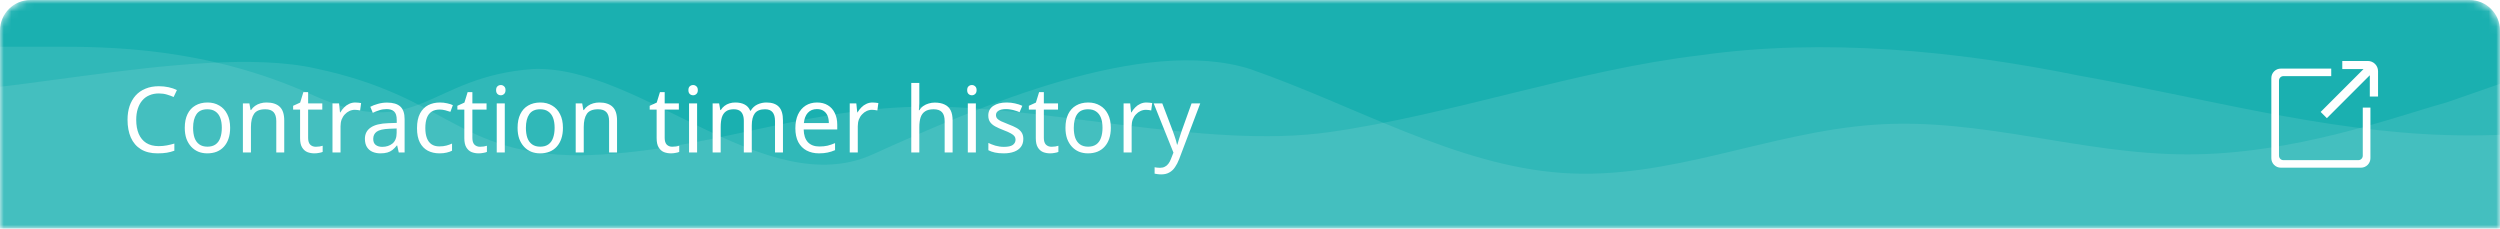 <svg width="328" height="30" viewBox="0 0 328 30" fill="none" xmlns="http://www.w3.org/2000/svg">
<mask id="mask0_5_309" style="mask-type:alpha" maskUnits="userSpaceOnUse" x="0" y="0" width="328" height="30">
<path d="M0 4C0 1.791 1.791 0 4 0H324C326.209 0 328 1.791 328 4V30H0V4Z" fill="url(#paint0_linear_5_309)"/>
</mask>
<g mask="url(#mask0_5_309)">
<path d="M0 4C0 1.791 1.791 0 4 0H324C326.209 0 328 1.791 328 4V30H0V4Z" fill="#1AB0B0"/>
<path opacity="0.1" fill-rule="evenodd" clip-rule="evenodd" d="M-21.5 -0.024L-14.359 11.5C-6.378 14.523 25.468 5.34 41.5 9C58.876 12.7 59.947 20.304 76.085 20.386C92.236 20.07 104.349 14.315 120.5 14C136.651 13.685 158.159 19.644 174.369 17.34C190.578 15.037 206.895 9.156 223.093 7.25C239.302 4.947 256.738 6.66 272.782 9.922C288.838 12.787 304.847 17.242 320.974 17.722C337.101 18.202 353.346 14.706 370.888 12.84C387.098 10.537 403.26 9.824 411.348 9.269L419.423 9.111L418.382 44.095L410.319 43.856C402.255 43.616 386.128 43.136 370.001 42.656C352.53 42.137 336.403 41.657 320.276 41.177C304.149 40.698 288.022 40.218 271.895 39.738C255.768 39.259 238.297 38.739 222.17 38.26C206.043 37.78 189.916 37.3 173.789 36.821C157.662 36.341 140.191 35.821 124.064 35.342C107.937 34.862 91.81 34.382 75.683 33.903C59.556 33.423 43.429 32.943 25.958 32.423C9.831 31.944 -6.296 31.464 -14.359 31.224L-22.423 30.985L-21.5 -0.024Z" fill="white"/>
<g filter="url(#filter0_b_5_309)">
<path fill-rule="evenodd" clip-rule="evenodd" d="M0 6.129H7C14 6.129 27 6.129 41 12.462C55 18.795 56 10.026 70 9.052C84 8.565 100.5 26.59 114.5 20.257C128.5 13.924 150 4.667 164 9.052C178 13.924 191 21.718 205 22.693C219 23.667 232 17.334 246 16.36C260 15.385 273 20.257 287 20.257C301 20.257 314 15.385 321 13.436L328 11.001V49H321C314 49 301 49 287 49C273 49 260 49 246 49C232 49 219 49 205 49C191 49 178 49 164 49C150 49 137 49 123 49C109 49 96 49 82 49C68 49 55 49 41 49C27 49 14 49 7 49H0V6.129Z" fill="white" fill-opacity="0.1"/>
</g>
<path d="M310.662 8H307.308V9.065H310.091L304.469 14.685L305.288 15.504L310.919 9.874V12.665H312V9.338C312 8.599 311.401 8 310.662 8Z" fill="white"/>
<path d="M309.996 20.421C309.996 20.747 309.741 21.011 309.427 21.011H299.573C299.259 21.011 299.004 20.747 299.004 20.421V10.579C299.004 10.253 299.259 9.989 299.573 9.989H305.858V9H299.243C298.556 9 298 9.556 298 10.243V20.757C298 21.444 298.556 22 299.243 22H309.757C310.444 22 311 21.444 311 20.757V14.118H309.996V20.421H309.996Z" fill="white"/>
<path d="M20.836 12.26C20.38 12.26 19.968 12.34 19.6 12.5C19.232 12.652 18.92 12.88 18.664 13.184C18.408 13.48 18.212 13.844 18.076 14.276C17.94 14.7 17.872 15.18 17.872 15.716C17.872 16.42 17.98 17.032 18.196 17.552C18.42 18.072 18.748 18.472 19.18 18.752C19.62 19.032 20.168 19.172 20.824 19.172C21.2 19.172 21.556 19.14 21.892 19.076C22.228 19.012 22.556 18.932 22.876 18.836V19.772C22.556 19.892 22.224 19.98 21.88 20.036C21.544 20.092 21.14 20.12 20.668 20.12C19.796 20.12 19.068 19.94 18.484 19.58C17.9 19.22 17.46 18.708 17.164 18.044C16.876 17.38 16.732 16.6 16.732 15.704C16.732 15.056 16.82 14.464 16.996 13.928C17.18 13.392 17.444 12.928 17.788 12.536C18.14 12.144 18.572 11.844 19.084 11.636C19.596 11.42 20.184 11.312 20.848 11.312C21.288 11.312 21.712 11.356 22.12 11.444C22.528 11.532 22.892 11.656 23.212 11.816L22.78 12.728C22.516 12.608 22.22 12.5 21.892 12.404C21.572 12.308 21.22 12.26 20.836 12.26ZM30.194 16.772C30.194 17.308 30.122 17.784 29.978 18.2C29.842 18.608 29.642 18.956 29.378 19.244C29.122 19.532 28.806 19.752 28.43 19.904C28.062 20.048 27.65 20.12 27.194 20.12C26.77 20.12 26.378 20.048 26.018 19.904C25.658 19.752 25.346 19.532 25.082 19.244C24.818 18.956 24.61 18.608 24.458 18.2C24.314 17.784 24.242 17.308 24.242 16.772C24.242 16.06 24.362 15.46 24.602 14.972C24.842 14.476 25.186 14.1 25.634 13.844C26.082 13.58 26.614 13.448 27.23 13.448C27.814 13.448 28.326 13.58 28.766 13.844C29.214 14.1 29.562 14.476 29.81 14.972C30.066 15.46 30.194 16.06 30.194 16.772ZM25.334 16.772C25.334 17.276 25.398 17.716 25.526 18.092C25.662 18.46 25.87 18.744 26.15 18.944C26.43 19.144 26.786 19.244 27.218 19.244C27.65 19.244 28.006 19.144 28.286 18.944C28.566 18.744 28.77 18.46 28.898 18.092C29.034 17.716 29.102 17.276 29.102 16.772C29.102 16.26 29.034 15.824 28.898 15.464C28.762 15.104 28.554 14.828 28.274 14.636C28.002 14.436 27.646 14.336 27.206 14.336C26.55 14.336 26.074 14.552 25.778 14.984C25.482 15.416 25.334 16.012 25.334 16.772ZM34.964 13.448C35.732 13.448 36.312 13.636 36.704 14.012C37.096 14.38 37.292 14.98 37.292 15.812V20H36.248V15.884C36.248 15.364 36.132 14.976 35.9 14.72C35.668 14.464 35.304 14.336 34.808 14.336C34.096 14.336 33.604 14.536 33.332 14.936C33.06 15.336 32.924 15.912 32.924 16.664V20H31.868V13.568H32.72L32.876 14.444H32.936C33.08 14.22 33.256 14.036 33.464 13.892C33.68 13.74 33.916 13.628 34.172 13.556C34.428 13.484 34.692 13.448 34.964 13.448ZM41.434 19.256C41.594 19.256 41.758 19.244 41.926 19.22C42.094 19.188 42.23 19.156 42.334 19.124V19.928C42.222 19.984 42.062 20.028 41.854 20.06C41.646 20.1 41.446 20.12 41.254 20.12C40.918 20.12 40.606 20.064 40.318 19.952C40.038 19.832 39.81 19.628 39.634 19.34C39.458 19.052 39.37 18.648 39.37 18.128V14.384H38.458V13.88L39.382 13.46L39.802 12.092H40.426V13.568H42.286V14.384H40.426V18.104C40.426 18.496 40.518 18.788 40.702 18.98C40.894 19.164 41.138 19.256 41.434 19.256ZM46.622 13.448C46.742 13.448 46.87 13.456 47.006 13.472C47.15 13.48 47.274 13.496 47.378 13.52L47.246 14.492C47.142 14.468 47.026 14.448 46.898 14.432C46.778 14.416 46.662 14.408 46.55 14.408C46.302 14.408 46.066 14.46 45.842 14.564C45.618 14.668 45.418 14.816 45.242 15.008C45.066 15.192 44.926 15.416 44.822 15.68C44.726 15.944 44.678 16.24 44.678 16.568V20H43.622V13.568H44.486L44.606 14.744H44.654C44.79 14.504 44.954 14.288 45.146 14.096C45.338 13.896 45.558 13.74 45.806 13.628C46.054 13.508 46.326 13.448 46.622 13.448ZM50.78 13.46C51.564 13.46 52.144 13.632 52.52 13.976C52.896 14.32 53.084 14.868 53.084 15.62V20H52.316L52.112 19.088H52.064C51.88 19.32 51.688 19.516 51.488 19.676C51.296 19.828 51.072 19.94 50.816 20.012C50.568 20.084 50.264 20.12 49.904 20.12C49.52 20.12 49.172 20.052 48.86 19.916C48.556 19.78 48.316 19.572 48.14 19.292C47.964 19.004 47.876 18.644 47.876 18.212C47.876 17.572 48.128 17.08 48.632 16.736C49.136 16.384 49.912 16.192 50.96 16.16L52.052 16.124V15.74C52.052 15.204 51.936 14.832 51.704 14.624C51.472 14.416 51.144 14.312 50.72 14.312C50.384 14.312 50.064 14.364 49.76 14.468C49.456 14.564 49.172 14.676 48.908 14.804L48.584 14.012C48.864 13.86 49.196 13.732 49.58 13.628C49.964 13.516 50.364 13.46 50.78 13.46ZM51.092 16.892C50.292 16.924 49.736 17.052 49.424 17.276C49.12 17.5 48.968 17.816 48.968 18.224C48.968 18.584 49.076 18.848 49.292 19.016C49.516 19.184 49.8 19.268 50.144 19.268C50.688 19.268 51.14 19.12 51.5 18.824C51.86 18.52 52.04 18.056 52.04 17.432V16.856L51.092 16.892ZM57.651 20.12C57.083 20.12 56.575 20.004 56.127 19.772C55.687 19.54 55.339 19.18 55.083 18.692C54.835 18.204 54.711 17.58 54.711 16.82C54.711 16.028 54.843 15.384 55.107 14.888C55.371 14.392 55.727 14.028 56.175 13.796C56.631 13.564 57.147 13.448 57.723 13.448C58.051 13.448 58.367 13.484 58.671 13.556C58.975 13.62 59.223 13.7 59.415 13.796L59.091 14.672C58.899 14.6 58.675 14.532 58.419 14.468C58.163 14.404 57.923 14.372 57.699 14.372C57.267 14.372 56.911 14.464 56.631 14.648C56.351 14.832 56.143 15.104 56.007 15.464C55.871 15.824 55.803 16.272 55.803 16.808C55.803 17.32 55.871 17.756 56.007 18.116C56.143 18.476 56.347 18.748 56.619 18.932C56.891 19.116 57.231 19.208 57.639 19.208C57.991 19.208 58.299 19.172 58.563 19.1C58.835 19.028 59.083 18.94 59.307 18.836V19.772C59.091 19.884 58.851 19.968 58.587 20.024C58.331 20.088 58.019 20.12 57.651 20.12ZM62.984 19.256C63.144 19.256 63.308 19.244 63.476 19.22C63.644 19.188 63.78 19.156 63.884 19.124V19.928C63.772 19.984 63.612 20.028 63.404 20.06C63.196 20.1 62.996 20.12 62.804 20.12C62.468 20.12 62.156 20.064 61.868 19.952C61.588 19.832 61.36 19.628 61.184 19.34C61.008 19.052 60.92 18.648 60.92 18.128V14.384H60.008V13.88L60.932 13.46L61.352 12.092H61.976V13.568H63.836V14.384H61.976V18.104C61.976 18.496 62.068 18.788 62.252 18.98C62.444 19.164 62.688 19.256 62.984 19.256ZM66.228 13.568V20H65.172V13.568H66.228ZM65.712 11.156C65.872 11.156 66.012 11.212 66.132 11.324C66.26 11.428 66.324 11.596 66.324 11.828C66.324 12.052 66.26 12.22 66.132 12.332C66.012 12.444 65.872 12.5 65.712 12.5C65.536 12.5 65.388 12.444 65.268 12.332C65.148 12.22 65.088 12.052 65.088 11.828C65.088 11.596 65.148 11.428 65.268 11.324C65.388 11.212 65.536 11.156 65.712 11.156ZM73.858 16.772C73.858 17.308 73.786 17.784 73.642 18.2C73.506 18.608 73.306 18.956 73.042 19.244C72.786 19.532 72.47 19.752 72.094 19.904C71.726 20.048 71.314 20.12 70.858 20.12C70.434 20.12 70.042 20.048 69.682 19.904C69.322 19.752 69.01 19.532 68.746 19.244C68.482 18.956 68.274 18.608 68.122 18.2C67.978 17.784 67.906 17.308 67.906 16.772C67.906 16.06 68.026 15.46 68.266 14.972C68.506 14.476 68.85 14.1 69.298 13.844C69.746 13.58 70.278 13.448 70.894 13.448C71.478 13.448 71.99 13.58 72.43 13.844C72.878 14.1 73.226 14.476 73.474 14.972C73.73 15.46 73.858 16.06 73.858 16.772ZM68.998 16.772C68.998 17.276 69.062 17.716 69.19 18.092C69.326 18.46 69.534 18.744 69.814 18.944C70.094 19.144 70.45 19.244 70.882 19.244C71.314 19.244 71.67 19.144 71.95 18.944C72.23 18.744 72.434 18.46 72.562 18.092C72.698 17.716 72.766 17.276 72.766 16.772C72.766 16.26 72.698 15.824 72.562 15.464C72.426 15.104 72.218 14.828 71.938 14.636C71.666 14.436 71.31 14.336 70.87 14.336C70.214 14.336 69.738 14.552 69.442 14.984C69.146 15.416 68.998 16.012 68.998 16.772ZM78.628 13.448C79.396 13.448 79.976 13.636 80.368 14.012C80.76 14.38 80.956 14.98 80.956 15.812V20H79.912V15.884C79.912 15.364 79.796 14.976 79.564 14.72C79.332 14.464 78.968 14.336 78.472 14.336C77.76 14.336 77.268 14.536 76.996 14.936C76.724 15.336 76.588 15.912 76.588 16.664V20H75.532V13.568H76.384L76.54 14.444H76.6C76.744 14.22 76.92 14.036 77.128 13.892C77.344 13.74 77.58 13.628 77.836 13.556C78.092 13.484 78.356 13.448 78.628 13.448ZM88.215 19.256C88.375 19.256 88.539 19.244 88.707 19.22C88.875 19.188 89.011 19.156 89.115 19.124V19.928C89.003 19.984 88.843 20.028 88.635 20.06C88.427 20.1 88.227 20.12 88.035 20.12C87.699 20.12 87.387 20.064 87.099 19.952C86.819 19.832 86.591 19.628 86.415 19.34C86.239 19.052 86.151 18.648 86.151 18.128V14.384H85.239V13.88L86.163 13.46L86.583 12.092H87.207V13.568H89.067V14.384H87.207V18.104C87.207 18.496 87.299 18.788 87.483 18.98C87.675 19.164 87.919 19.256 88.215 19.256ZM91.459 13.568V20H90.403V13.568H91.459ZM90.943 11.156C91.103 11.156 91.243 11.212 91.363 11.324C91.491 11.428 91.555 11.596 91.555 11.828C91.555 12.052 91.491 12.22 91.363 12.332C91.243 12.444 91.103 12.5 90.943 12.5C90.767 12.5 90.619 12.444 90.499 12.332C90.379 12.22 90.319 12.052 90.319 11.828C90.319 11.596 90.379 11.428 90.499 11.324C90.619 11.212 90.767 11.156 90.943 11.156ZM100.553 13.448C101.281 13.448 101.825 13.636 102.185 14.012C102.545 14.38 102.725 14.98 102.725 15.812V20H101.681V15.86C101.681 15.356 101.573 14.976 101.357 14.72C101.149 14.464 100.821 14.336 100.373 14.336C99.749 14.336 99.301 14.516 99.029 14.876C98.765 15.236 98.633 15.76 98.633 16.448V20H97.589V15.86C97.589 15.524 97.541 15.244 97.445 15.02C97.349 14.788 97.205 14.616 97.013 14.504C96.821 14.392 96.573 14.336 96.269 14.336C95.837 14.336 95.497 14.428 95.249 14.612C95.001 14.788 94.821 15.048 94.709 15.392C94.605 15.736 94.553 16.16 94.553 16.664V20H93.497V13.568H94.349L94.505 14.444H94.565C94.701 14.22 94.865 14.036 95.057 13.892C95.257 13.74 95.477 13.628 95.717 13.556C95.957 13.484 96.205 13.448 96.461 13.448C96.957 13.448 97.369 13.536 97.697 13.712C98.033 13.888 98.277 14.16 98.429 14.528H98.489C98.705 14.16 98.997 13.888 99.365 13.712C99.741 13.536 100.137 13.448 100.553 13.448ZM107.195 13.448C107.747 13.448 108.219 13.568 108.611 13.808C109.011 14.048 109.315 14.388 109.523 14.828C109.739 15.26 109.847 15.768 109.847 16.352V16.988H105.443C105.459 17.716 105.643 18.272 105.995 18.656C106.355 19.032 106.855 19.22 107.495 19.22C107.903 19.22 108.263 19.184 108.575 19.112C108.895 19.032 109.223 18.92 109.559 18.776V19.7C109.231 19.844 108.907 19.948 108.587 20.012C108.267 20.084 107.887 20.12 107.447 20.12C106.839 20.12 106.299 19.996 105.827 19.748C105.363 19.5 104.999 19.132 104.735 18.644C104.479 18.148 104.351 17.544 104.351 16.832C104.351 16.128 104.467 15.524 104.699 15.02C104.939 14.516 105.271 14.128 105.695 13.856C106.127 13.584 106.627 13.448 107.195 13.448ZM107.183 14.312C106.679 14.312 106.279 14.476 105.983 14.804C105.695 15.124 105.523 15.572 105.467 16.148H108.743C108.743 15.78 108.687 15.46 108.575 15.188C108.463 14.916 108.291 14.704 108.059 14.552C107.835 14.392 107.543 14.312 107.183 14.312ZM114.485 13.448C114.605 13.448 114.733 13.456 114.869 13.472C115.013 13.48 115.137 13.496 115.241 13.52L115.109 14.492C115.005 14.468 114.889 14.448 114.761 14.432C114.641 14.416 114.525 14.408 114.413 14.408C114.165 14.408 113.929 14.46 113.705 14.564C113.481 14.668 113.281 14.816 113.105 15.008C112.929 15.192 112.789 15.416 112.685 15.68C112.589 15.944 112.541 16.24 112.541 16.568V20H111.485V13.568H112.349L112.469 14.744H112.517C112.653 14.504 112.817 14.288 113.009 14.096C113.201 13.896 113.421 13.74 113.669 13.628C113.917 13.508 114.189 13.448 114.485 13.448ZM120.615 13.556C120.615 13.708 120.607 13.864 120.591 14.024C120.583 14.184 120.571 14.328 120.555 14.456H120.627C120.763 14.232 120.935 14.048 121.143 13.904C121.351 13.76 121.583 13.652 121.839 13.58C122.095 13.5 122.359 13.46 122.631 13.46C123.151 13.46 123.583 13.544 123.927 13.712C124.279 13.872 124.543 14.124 124.719 14.468C124.895 14.812 124.983 15.26 124.983 15.812V20H123.939V15.884C123.939 15.364 123.823 14.976 123.591 14.72C123.359 14.464 122.995 14.336 122.499 14.336C122.019 14.336 121.643 14.428 121.371 14.612C121.099 14.788 120.903 15.052 120.783 15.404C120.671 15.748 120.615 16.172 120.615 16.676V20H119.559V10.88H120.615V13.556ZM128.033 13.568V20H126.977V13.568H128.033ZM127.517 11.156C127.677 11.156 127.817 11.212 127.937 11.324C128.065 11.428 128.129 11.596 128.129 11.828C128.129 12.052 128.065 12.22 127.937 12.332C127.817 12.444 127.677 12.5 127.517 12.5C127.341 12.5 127.193 12.444 127.073 12.332C126.953 12.22 126.893 12.052 126.893 11.828C126.893 11.596 126.953 11.428 127.073 11.324C127.193 11.212 127.341 11.156 127.517 11.156ZM134.259 18.224C134.259 18.64 134.155 18.988 133.947 19.268C133.739 19.548 133.443 19.76 133.059 19.904C132.675 20.048 132.219 20.12 131.691 20.12C131.243 20.12 130.855 20.084 130.527 20.012C130.207 19.94 129.923 19.84 129.675 19.712V18.752C129.931 18.88 130.239 19 130.599 19.112C130.967 19.216 131.339 19.268 131.715 19.268C132.251 19.268 132.639 19.184 132.879 19.016C133.119 18.84 133.239 18.608 133.239 18.32C133.239 18.16 133.195 18.016 133.107 17.888C133.019 17.76 132.859 17.632 132.627 17.504C132.403 17.376 132.079 17.232 131.655 17.072C131.239 16.912 130.883 16.752 130.587 16.592C130.291 16.432 130.063 16.24 129.903 16.016C129.743 15.792 129.663 15.504 129.663 15.152C129.663 14.608 129.883 14.188 130.323 13.892C130.771 13.596 131.355 13.448 132.075 13.448C132.467 13.448 132.831 13.488 133.167 13.568C133.511 13.64 133.831 13.744 134.127 13.88L133.767 14.72C133.591 14.64 133.403 14.572 133.203 14.516C133.011 14.452 132.815 14.404 132.615 14.372C132.415 14.332 132.211 14.312 132.003 14.312C131.571 14.312 131.239 14.384 131.007 14.528C130.783 14.664 130.671 14.852 130.671 15.092C130.671 15.268 130.723 15.42 130.827 15.548C130.931 15.668 131.103 15.788 131.343 15.908C131.591 16.02 131.919 16.156 132.327 16.316C132.735 16.468 133.083 16.624 133.371 16.784C133.659 16.944 133.879 17.14 134.031 17.372C134.183 17.596 134.259 17.88 134.259 18.224ZM137.961 19.256C138.121 19.256 138.285 19.244 138.453 19.22C138.621 19.188 138.757 19.156 138.861 19.124V19.928C138.749 19.984 138.589 20.028 138.381 20.06C138.173 20.1 137.973 20.12 137.781 20.12C137.445 20.12 137.133 20.064 136.845 19.952C136.565 19.832 136.337 19.628 136.161 19.34C135.985 19.052 135.897 18.648 135.897 18.128V14.384H134.985V13.88L135.909 13.46L136.329 12.092H136.953V13.568H138.813V14.384H136.953V18.104C136.953 18.496 137.045 18.788 137.229 18.98C137.421 19.164 137.665 19.256 137.961 19.256ZM145.741 16.772C145.741 17.308 145.669 17.784 145.525 18.2C145.389 18.608 145.189 18.956 144.925 19.244C144.669 19.532 144.353 19.752 143.977 19.904C143.609 20.048 143.197 20.12 142.741 20.12C142.317 20.12 141.925 20.048 141.565 19.904C141.205 19.752 140.893 19.532 140.629 19.244C140.365 18.956 140.157 18.608 140.005 18.2C139.861 17.784 139.789 17.308 139.789 16.772C139.789 16.06 139.909 15.46 140.149 14.972C140.389 14.476 140.733 14.1 141.181 13.844C141.629 13.58 142.161 13.448 142.777 13.448C143.361 13.448 143.873 13.58 144.313 13.844C144.761 14.1 145.109 14.476 145.357 14.972C145.613 15.46 145.741 16.06 145.741 16.772ZM140.881 16.772C140.881 17.276 140.945 17.716 141.073 18.092C141.209 18.46 141.417 18.744 141.697 18.944C141.977 19.144 142.333 19.244 142.765 19.244C143.197 19.244 143.553 19.144 143.833 18.944C144.113 18.744 144.317 18.46 144.445 18.092C144.581 17.716 144.649 17.276 144.649 16.772C144.649 16.26 144.581 15.824 144.445 15.464C144.309 15.104 144.101 14.828 143.821 14.636C143.549 14.436 143.193 14.336 142.753 14.336C142.097 14.336 141.621 14.552 141.325 14.984C141.029 15.416 140.881 16.012 140.881 16.772ZM150.415 13.448C150.535 13.448 150.663 13.456 150.799 13.472C150.943 13.48 151.067 13.496 151.171 13.52L151.039 14.492C150.935 14.468 150.819 14.448 150.691 14.432C150.571 14.416 150.455 14.408 150.343 14.408C150.095 14.408 149.859 14.46 149.635 14.564C149.411 14.668 149.211 14.816 149.035 15.008C148.859 15.192 148.719 15.416 148.615 15.68C148.519 15.944 148.471 16.24 148.471 16.568V20H147.415V13.568H148.279L148.399 14.744H148.447C148.583 14.504 148.747 14.288 148.939 14.096C149.131 13.896 149.351 13.74 149.599 13.628C149.847 13.508 150.119 13.448 150.415 13.448ZM151.364 13.568H152.492L153.884 17.228C153.964 17.444 154.036 17.652 154.1 17.852C154.172 18.052 154.236 18.248 154.292 18.44C154.348 18.624 154.392 18.804 154.424 18.98H154.472C154.52 18.78 154.596 18.52 154.7 18.2C154.804 17.872 154.912 17.544 155.024 17.216L156.332 13.568H157.472L154.7 20.888C154.548 21.288 154.368 21.636 154.16 21.932C153.96 22.236 153.712 22.468 153.416 22.628C153.128 22.796 152.776 22.88 152.36 22.88C152.168 22.88 152 22.868 151.856 22.844C151.712 22.828 151.588 22.808 151.484 22.784V21.944C151.572 21.96 151.676 21.976 151.796 21.992C151.924 22.008 152.056 22.016 152.192 22.016C152.44 22.016 152.652 21.968 152.828 21.872C153.012 21.784 153.168 21.652 153.296 21.476C153.424 21.308 153.532 21.108 153.62 20.876L153.956 20.024L151.364 13.568Z" fill="white"/>
</g>
<defs>
<filter id="filter0_b_5_309" x="-7" y="-0.871" width="342" height="56.871" filterUnits="userSpaceOnUse" color-interpolation-filters="sRGB">
<feFlood flood-opacity="0" result="BackgroundImageFix"/>
<feGaussianBlur in="BackgroundImage" stdDeviation="3.5"/>
<feComposite in2="SourceAlpha" operator="in" result="effect1_backgroundBlur_5_309"/>
<feBlend mode="normal" in="SourceGraphic" in2="effect1_backgroundBlur_5_309" result="shape"/>
</filter>
<linearGradient id="paint0_linear_5_309" x1="-149.825" y1="15.432" x2="-144.539" y2="73.22" gradientUnits="userSpaceOnUse">
<stop stop-color="#FFACC6"/>
<stop offset="1" stop-color="#B6E0F5"/>
</linearGradient>
</defs>
</svg>
